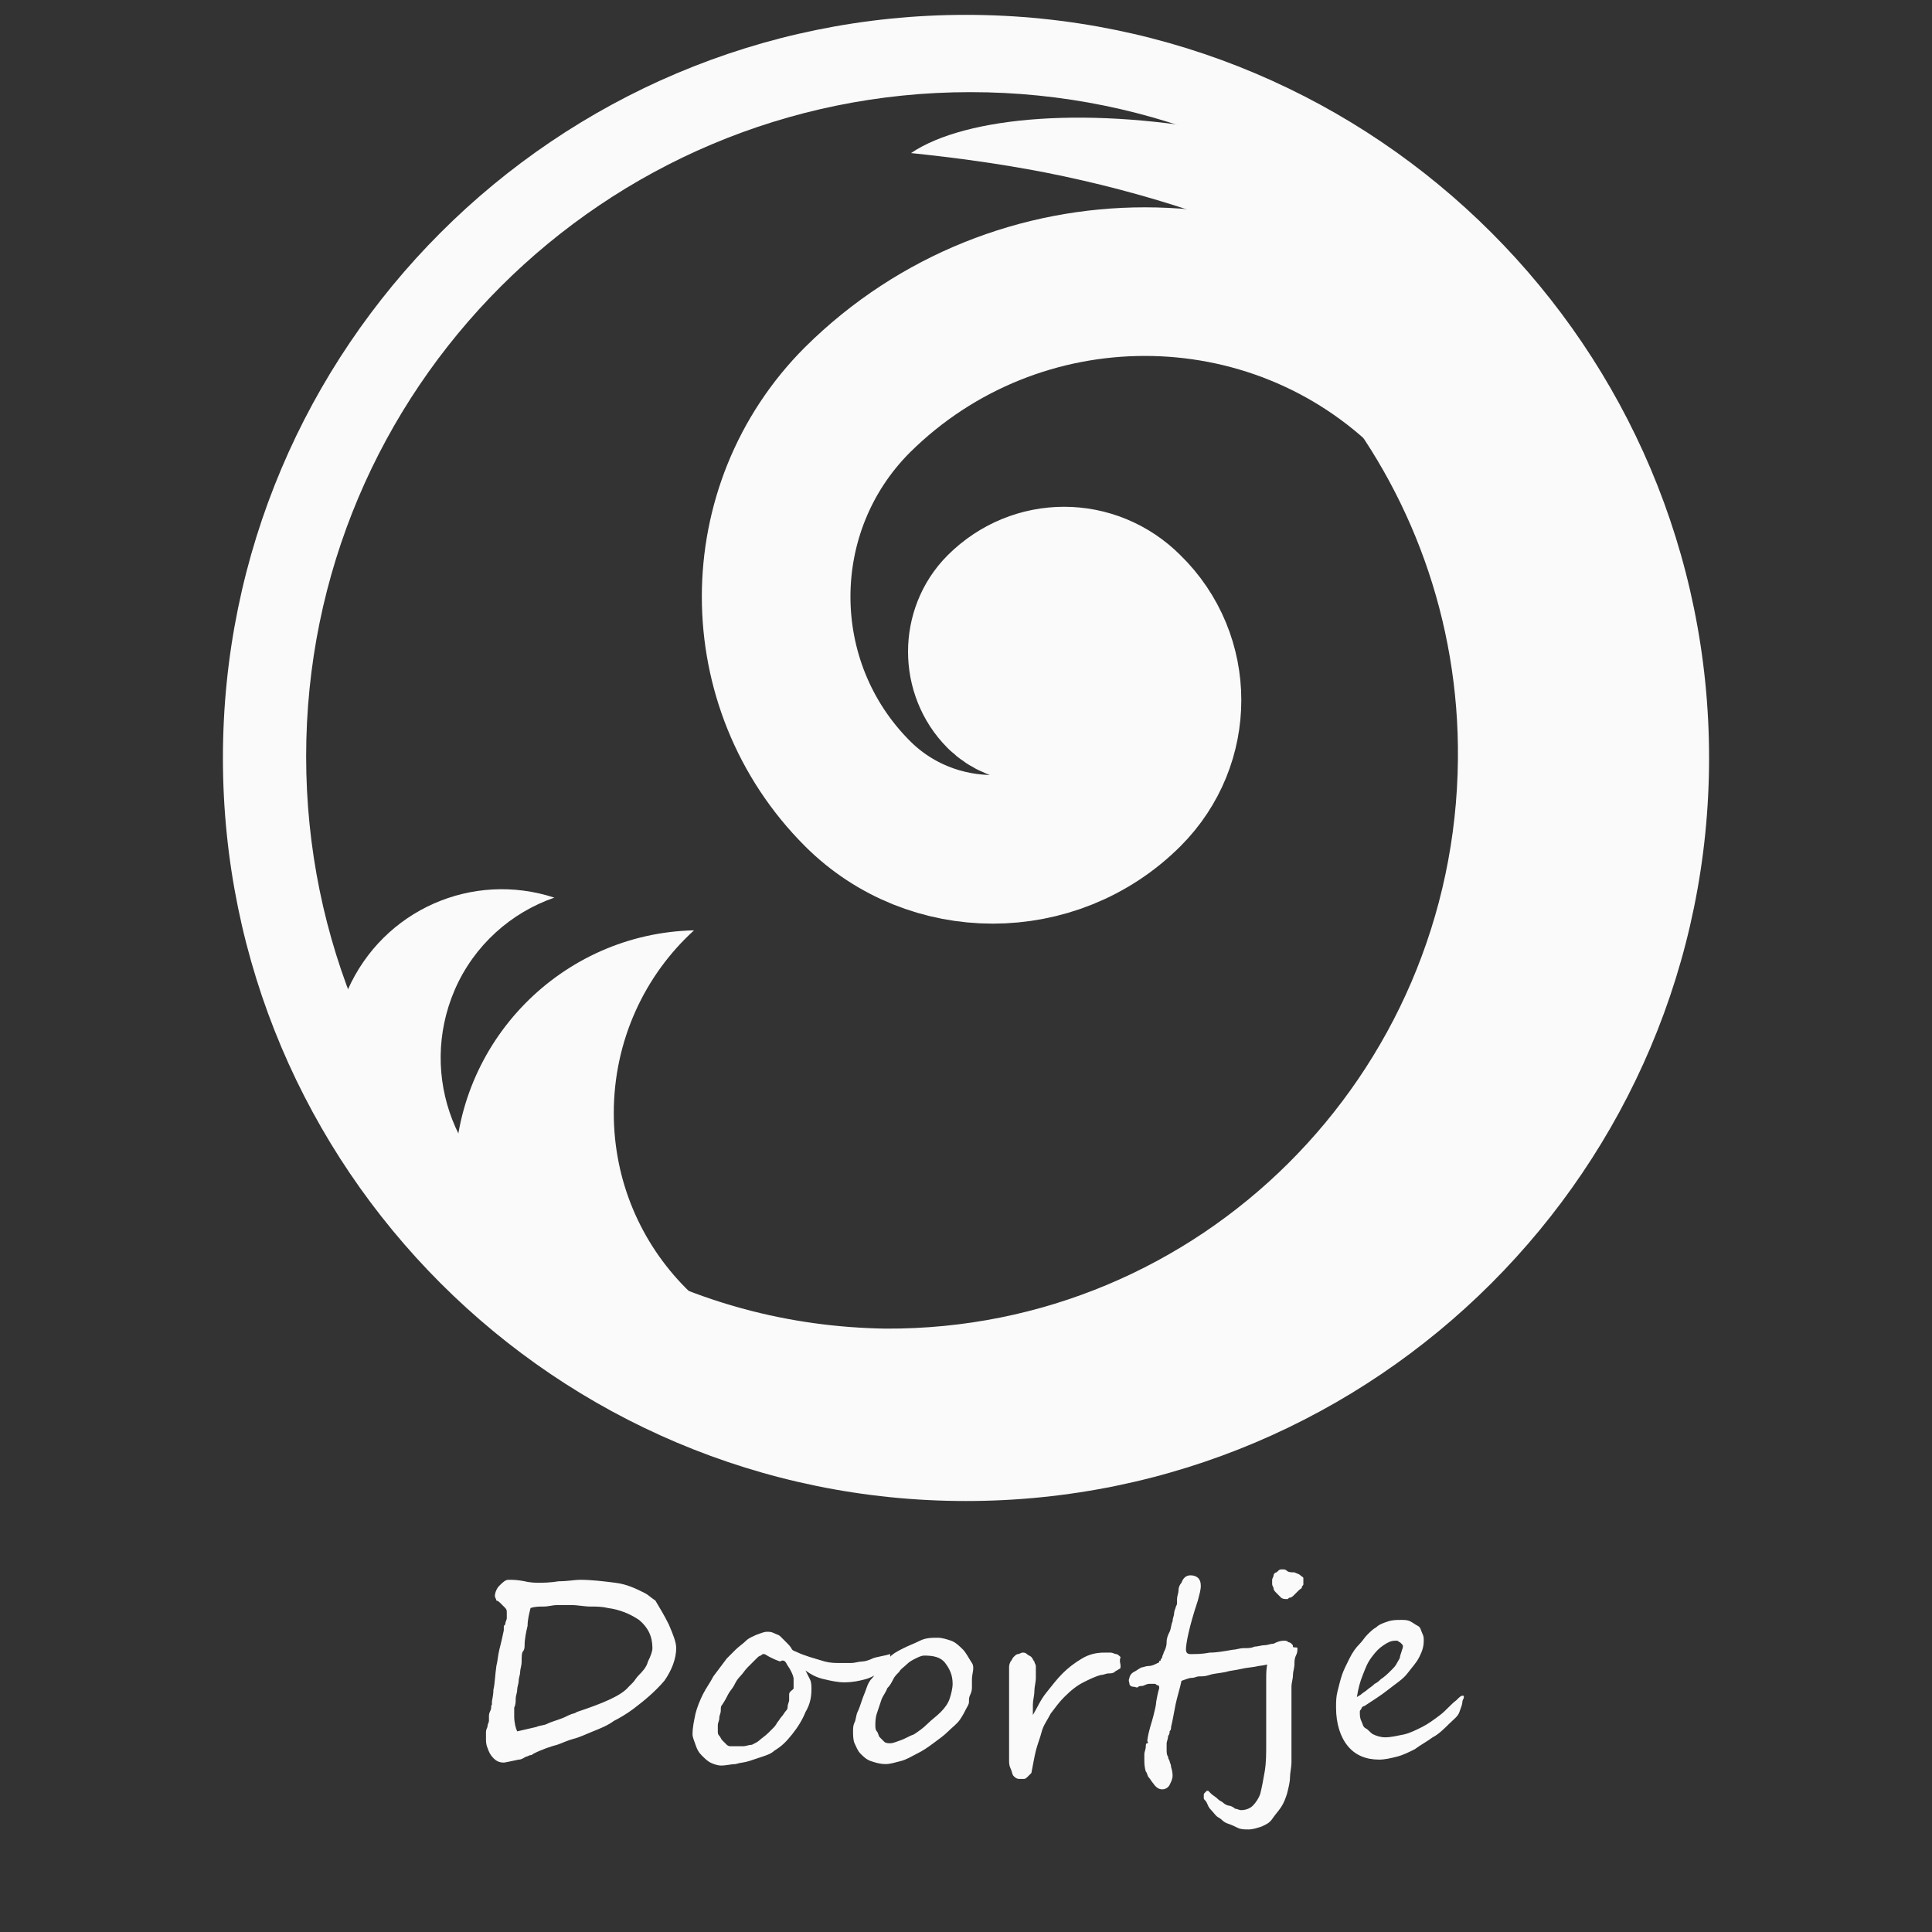 <?xml version="1.0" encoding="utf-8"?>
<!-- Generator: Adobe Illustrator 19.0.0, SVG Export Plug-In . SVG Version: 6.00 Build 0)  -->
<svg version="1.1" id="Layer_1" xmlns="http://www.w3.org/2000/svg" xmlns:xlink="http://www.w3.org/1999/xlink" x="0px" y="0px"
	 viewBox="0 0 130 130" style="enable-background:new 0 0 130 130;" xml:space="preserve">
<rect x="0" y="0" width="130" height="130" fill="#333333" stroke="none"/>
<style type="text/css">
	.st0{fill:#FAFAFA;}
	.st1{fill:none;stroke:#FAFAFA;stroke-width:10;stroke-miterlimit:10;}
</style>
<g id="XMLID_1_">
	<path id="XMLID_32_" class="st0" d="M65,1C37.4,1,15,23.4,15,51c0,27.6,22.4,50,50,50s50-22.4,50-50C115,23.4,92.6,1,65,1z
		 M65.3,95.6c-24.7,0-44.7-20-44.7-44.7c0-24.7,20-44.7,44.7-44.7c24.7,0,44.7,20,44.7,44.7C110,75.6,90,95.6,65.3,95.6z"/>
	<path id="XMLID_34_" class="st1" d="M96.3,83c15.5-15.5,15.5-40.6,0-56.1c-10.6-10.6-27.9-10.6-38.6,0c-7.3,7.3-7.3,19.2,0,26.5
		c5,5,13.2,5,18.2,0c3.5-3.5,3.5-9.1,0-12.5c-2.4-2.4-6.2-2.4-8.6,0c-1.6,1.6-1.6,4.3,0,5.9c1.1,1.1,2.9,1.1,4.1,0
		c0.8-0.8,0.8-2,0-2.8"/>
	<path id="XMLID_33_" class="st0" d="M41.3,74.9c0-4.9,2.1-9.3,5.4-12.3c-8.9,0.2-16.1,7.5-16.1,16.5c0,9.1,7.4,16.5,16.5,16.5
		c4.1,0,7.8-1.5,10.7-4C48.7,91.5,41.3,84.1,41.3,74.9z"/>
	<path id="XMLID_35_" class="st0" d="M36.5,81.7c-5.8-2.6-8.4-9.3-5.9-15.1c1.3-3,3.8-5.2,6.7-6.2c-5.5-1.8-11.5,0.8-13.9,6.2
		c-2.5,5.7,0.1,12.4,5.8,15c2.6,1.2,5.5,1.2,8,0.4C37,81.9,36.7,81.8,36.5,81.7z"/>
	<path id="XMLID_36_" class="st0" d="M89.4,26.3c5.5,6.7,8.8,15.4,8.7,24.8c-0.2,21.3-17.4,38.4-38.5,38.3
		c-6.6-0.1-12.7-1.8-18.1-4.8c6.9,8.5,17.4,14,29.2,14.1c21.1,0.2,38.4-17,38.5-38.3C109.3,45.8,101.3,33,89.4,26.3z"/>
	<circle id="XMLID_39_" class="st0" cx="70" cy="44.5" r="4.9"/>
	<path id="XMLID_40_" class="st0" d="M83.1,21.2c8.6,0,15.9,5.4,18.7,13c1.4-2.2,2.2-4.7,2.2-7.5c0-7.6-6.1-13.7-13.7-13.7
		c-5.9,0-10.9,3.7-12.8,9C79.3,21.5,81.2,21.2,83.1,21.2z"/>
	<path id="XMLID_41_" class="st0" d="M82.9,9C73.5,7.1,65,7.8,61.3,10.3c2.9,0.3,5.9,0.7,9,1.3c13.7,2.7,24.8,8.4,28.4,14
		c2.5-0.9,4.1-2.2,4.5-3.9C104.1,17.1,95,11.4,82.9,9z"/>
</g>
<g id="XMLID_5_">
	<path id="XMLID_20_" class="st0" d="M45,109.3c0.3,0.7,0.5,1.2,0.5,1.6c0,0.7-0.3,1.5-0.8,2.2c-0.6,0.7-1.3,1.3-2.1,1.9
		c-0.4,0.3-0.9,0.6-1.3,0.8c-0.4,0.3-0.9,0.5-1.4,0.7s-0.9,0.4-1.3,0.5s-0.8,0.3-1.1,0.4c-0.4,0.1-1,0.3-1.6,0.6
		c0,0-0.1,0.1-0.2,0.1c-0.1,0-0.2,0.1-0.3,0.1c-0.2,0.1-0.3,0.2-0.5,0.2c-0.5,0.1-0.9,0.2-1,0.2c-0.3,0-0.5-0.1-0.7-0.3
		s-0.3-0.4-0.4-0.7c-0.1-0.2-0.1-0.5-0.1-0.6s0-0.3,0-0.4c0-0.1,0-0.2,0.1-0.4c0-0.2,0.1-0.3,0.1-0.4c0-0.1,0-0.2,0-0.3
		c0-0.1,0-0.2,0.1-0.4s0-0.3,0.1-0.4c0-0.1,0-0.2,0-0.2c0-0.1,0.1-0.4,0.1-0.8c0.1-0.4,0.1-0.9,0.2-1.6c0.1-0.4,0.1-0.7,0.2-1.1
		s0.2-0.8,0.3-1.3c0,0,0-0.1,0-0.2s0-0.1,0.1-0.2c0-0.2,0.1-0.3,0.1-0.4s0-0.2,0-0.4c0-0.1,0-0.2-0.1-0.3s-0.2-0.2-0.3-0.3
		c-0.1-0.1-0.2-0.2-0.3-0.2c0-0.1-0.1-0.2-0.1-0.3c0-0.2,0.1-0.5,0.3-0.7c0.2-0.2,0.4-0.4,0.6-0.4c0.3,0,0.6,0,1.1,0.1
		c0.4,0.1,0.8,0.1,0.9,0.1c0.3,0,0.8,0,1.4-0.1c0.6,0,1.1-0.1,1.4-0.1c0.8,0,1.6,0.1,2.4,0.2s1.4,0.4,2,0.7c0.2,0.1,0.4,0.3,0.7,0.5
		C44.4,108.2,44.7,108.7,45,109.3L45,109.3z M43.6,111.8c0.2-0.4,0.3-0.7,0.3-0.9c0-0.8-0.3-1.4-0.9-1.9c-0.6-0.4-1.3-0.7-2.1-0.8
		c-0.4-0.1-0.8-0.1-1.2-0.1s-0.8-0.1-1.3-0.1c-0.1,0-0.3,0-0.4,0c-0.1,0-0.3,0-0.5,0c-0.3,0-0.6,0.1-0.9,0.1s-0.6,0-0.9,0.1
		c-0.1,0.4-0.2,0.8-0.2,1.2c-0.1,0.4-0.2,0.9-0.2,1.3c0,0.1,0,0.3-0.1,0.4s-0.1,0.4-0.1,0.7c0,0.3-0.1,0.5-0.1,0.7s-0.1,0.4-0.1,0.6
		s-0.1,0.4-0.1,0.6c0,0.2-0.1,0.4-0.1,0.6c0,0.2,0,0.4-0.1,0.6c0,0.2,0,0.4,0,0.6c0,0.4,0.1,0.8,0.2,1c0.4-0.1,0.9-0.2,1.3-0.3
		c0.2-0.1,0.5-0.1,0.7-0.2s0.5-0.2,0.8-0.3c0.3-0.1,0.5-0.2,0.7-0.3s0.4-0.1,0.5-0.2c1.8-0.6,3-1.1,3.5-1.7c0.1-0.1,0.2-0.2,0.3-0.3
		s0.2-0.3,0.4-0.5C43.2,112.5,43.5,112.2,43.6,111.8L43.6,111.8z M59.9,111.3c0,0.1,0,0.2,0,0.2c0,0.1,0,0.2-0.1,0.3
		c0,0.1-0.1,0.2-0.2,0.3c-0.1,0.1-0.1,0.2-0.2,0.3s-0.2,0.2-0.3,0.2c-0.2,0.1-0.5,0.3-0.9,0.4s-0.8,0.2-1.4,0.2
		c-0.4,0-0.9-0.1-1.3-0.2c-0.5-0.1-0.9-0.3-1.3-0.6c0.1,0.2,0.2,0.4,0.3,0.6s0.1,0.4,0.1,0.7c0,0.5-0.1,1-0.4,1.5
		c-0.2,0.5-0.5,1-0.9,1.5s-0.7,0.8-1.2,1.1c-0.2,0.2-0.5,0.3-0.8,0.4s-0.6,0.2-0.9,0.3c-0.3,0.1-0.6,0.1-0.9,0.2
		c-0.3,0-0.6,0.1-1,0.1c-0.2,0-0.5-0.1-0.7-0.2s-0.4-0.3-0.6-0.5s-0.3-0.4-0.4-0.7s-0.2-0.5-0.2-0.7c0-0.5,0.1-0.9,0.2-1.4
		c0.1-0.4,0.3-0.9,0.5-1.3c0.2-0.4,0.5-0.8,0.7-1.2c0.3-0.4,0.6-0.8,0.9-1.2c0.2-0.2,0.4-0.4,0.6-0.6s0.5-0.4,0.7-0.6
		s0.5-0.3,0.7-0.4c0.3-0.1,0.5-0.2,0.7-0.2c0.2,0,0.3,0,0.5,0.1s0.3,0.1,0.4,0.2c0.1,0.1,0.2,0.2,0.4,0.4s0.3,0.3,0.4,0.5
		c0.1,0.1,0.2,0.1,0.4,0.2s0.5,0.2,0.8,0.3c0.3,0.1,0.7,0.2,1,0.3c0.4,0.1,0.7,0.1,1,0.1s0.6,0,0.8,0s0.5-0.1,0.7-0.1
		s0.5-0.1,0.7-0.2S59.6,111.4,59.9,111.3L59.9,111.3z M53.4,113.6c0-0.2,0-0.3,0-0.6c0-0.2-0.1-0.4-0.2-0.6
		c-0.1-0.2-0.2-0.3-0.3-0.5s-0.3-0.2-0.4-0.1c-0.3-0.1-0.5-0.2-0.7-0.3s-0.3-0.2-0.4-0.2c-0.1,0-0.1,0-0.2,0.1
		c-0.1,0-0.2,0.1-0.3,0.2s-0.2,0.2-0.3,0.3c-0.1,0.1-0.2,0.2-0.3,0.3c-0.2,0.2-0.3,0.4-0.5,0.6s-0.3,0.4-0.4,0.6
		c-0.1,0.2-0.3,0.4-0.4,0.6c-0.1,0.2-0.2,0.4-0.4,0.7c-0.1,0.1-0.1,0.2-0.1,0.4s-0.1,0.3-0.1,0.5s-0.1,0.3-0.1,0.5
		c0,0.2,0,0.3,0,0.4c0,0.1,0,0.2,0.1,0.3s0.1,0.2,0.2,0.3s0.2,0.2,0.3,0.3s0.2,0.1,0.3,0.1c0.3,0,0.6,0,0.8,0c0.2,0,0.4-0.1,0.6-0.1
		c0.2-0.1,0.4-0.2,0.5-0.3s0.4-0.3,0.6-0.5c0.1-0.1,0.2-0.2,0.3-0.3s0.2-0.2,0.3-0.4c0.1-0.1,0.2-0.3,0.3-0.4s0.2-0.3,0.3-0.4
		c0.1-0.1,0.1-0.2,0.1-0.3s0.1-0.3,0.1-0.4s0-0.2,0-0.4S53.4,113.7,53.4,113.6z M65.4,113c0,0.2,0,0.4,0,0.5s0,0.3-0.1,0.5
		s-0.1,0.3-0.1,0.5s-0.1,0.3-0.2,0.5c-0.1,0.2-0.2,0.4-0.4,0.7s-0.5,0.5-0.8,0.8s-0.6,0.5-1,0.8s-0.7,0.5-1.1,0.7s-0.7,0.4-1.1,0.5
		s-0.7,0.2-1,0.2c-0.4,0-0.7-0.1-1-0.2c-0.3-0.1-0.5-0.3-0.7-0.5s-0.3-0.5-0.4-0.7s-0.1-0.6-0.1-0.8c0-0.2,0-0.4,0.1-0.6
		s0.1-0.5,0.2-0.7s0.2-0.5,0.3-0.8s0.2-0.5,0.3-0.8s0.2-0.5,0.4-0.7s0.2-0.4,0.4-0.5c0.2-0.3,0.5-0.5,0.7-0.8s0.6-0.5,1-0.7
		s0.7-0.3,1.1-0.5s0.8-0.2,1.2-0.2c0.3,0,0.6,0.1,0.9,0.2s0.6,0.4,0.8,0.6s0.4,0.6,0.6,0.9S65.4,112.6,65.4,113z M64.1,113.3
		c0-0.6-0.2-1-0.5-1.4s-0.8-0.5-1.4-0.5c-0.2,0-0.4,0.1-0.6,0.2s-0.4,0.2-0.6,0.4s-0.4,0.3-0.5,0.5c-0.2,0.2-0.3,0.3-0.4,0.5
		c-0.1,0.2-0.2,0.4-0.4,0.6c-0.1,0.3-0.3,0.5-0.4,0.8s-0.2,0.6-0.3,0.9c-0.1,0.3-0.1,0.6-0.1,0.8c0,0.1,0,0.3,0.1,0.4
		s0.1,0.3,0.2,0.4s0.2,0.2,0.3,0.3s0.3,0.1,0.4,0.1c0.2,0,0.4-0.1,0.7-0.2s0.6-0.3,0.9-0.4c0.3-0.2,0.6-0.4,0.9-0.7
		c0.3-0.3,0.6-0.5,0.9-0.8s0.5-0.6,0.6-0.9S64.1,113.6,64.1,113.3z M75.4,112.1c0,0.1,0,0.2-0.1,0.2c-0.1,0.1-0.2,0.1-0.3,0.2
		s-0.3,0.1-0.4,0.1c-0.2,0-0.3,0.1-0.5,0.1c-0.4,0.1-0.8,0.3-1.2,0.5c-0.4,0.2-0.8,0.5-1.3,1c-0.3,0.3-0.6,0.7-0.9,1.1
		c-0.2,0.4-0.5,0.8-0.6,1.2s-0.3,0.9-0.4,1.3s-0.2,1-0.3,1.5c-0.1,0.1-0.1,0.1-0.2,0.2s-0.1,0.1-0.1,0.1s-0.1,0.1-0.2,0.1
		s-0.2,0-0.3,0c-0.2,0-0.3-0.1-0.4-0.2c-0.1-0.1-0.1-0.3-0.2-0.5s-0.1-0.4-0.1-0.5s0-0.3,0-0.4c0-0.1,0-0.3,0-0.4s0-0.4,0-0.6
		s0-0.4,0-0.6c0-0.2,0-0.4,0-0.6s0-0.4,0-0.6s0-0.3,0-0.4c0-0.3,0-0.5,0-0.7s0-0.3,0-0.4s0-0.2,0-0.3c0-0.1,0-0.2,0-0.3
		c0-0.1,0-0.2,0-0.4c0-0.2,0-0.4,0-0.6c0-0.1,0-0.2,0.1-0.4c0.1-0.1,0.1-0.2,0.2-0.3s0.2-0.2,0.3-0.2c0.1,0,0.2-0.1,0.3-0.1
		c0.1,0,0.2,0,0.3,0.1s0.2,0.1,0.3,0.2s0.1,0.2,0.2,0.3c0,0.1,0.1,0.2,0.1,0.3c0,0.2,0,0.5,0,0.8c0,0.3-0.1,0.6-0.1,0.9
		s-0.1,0.6-0.1,0.9c0,0.3,0,0.5,0,0.7c0.3-0.5,0.5-1,0.9-1.5s0.7-0.9,1.1-1.3c0.4-0.4,0.8-0.7,1.3-1c0.5-0.3,1-0.4,1.5-0.4
		c0.1,0,0.2,0,0.4,0s0.3,0.1,0.4,0.1s0.2,0.1,0.3,0.2C75.3,111.8,75.4,111.9,75.4,112.1L75.4,112.1z M86.8,110.6c0,0,0,0.1,0,0.2
		c0,0.4-0.2,0.7-0.5,0.9c-0.3,0.1-0.8,0.3-1.6,0.4c-0.4,0.1-0.8,0.1-1.2,0.2c-0.4,0.1-0.7,0.1-1,0.2c-0.5,0.1-0.8,0.1-1.1,0.2
		s-0.5,0.1-0.7,0.1s-0.3,0.1-0.5,0.1s-0.4,0.1-0.7,0.2c-0.1,0.5-0.3,1.1-0.4,1.6s-0.2,1.1-0.3,1.5c0,0.1,0,0.2-0.1,0.3
		c0,0.1,0,0.2-0.1,0.3c0,0.2-0.1,0.4-0.1,0.5c0,0.2,0,0.3,0,0.4c0,0.2,0,0.4,0.1,0.5c0,0.1,0,0.1,0.1,0.3c0,0.1,0.1,0.2,0.1,0.4
		c0.1,0.3,0.1,0.5,0.1,0.6c0,0.2-0.1,0.4-0.2,0.6c-0.1,0.2-0.3,0.3-0.5,0.3c-0.2,0-0.4-0.1-0.6-0.4c-0.1-0.1-0.2-0.3-0.3-0.4
		s-0.1-0.3-0.2-0.4c-0.1-0.3-0.1-0.6-0.1-0.8c0-0.1,0-0.1,0-0.2c0-0.1,0-0.1,0-0.2c0-0.1,0.1-0.3,0.1-0.5c0-0.1,0-0.2,0.1-0.2
		s0-0.1,0-0.2c0.1-0.7,0.3-1.2,0.4-1.6s0.2-0.8,0.2-1c0.1-0.6,0.2-0.9,0.2-0.9c0-0.1,0-0.2-0.1-0.2s-0.1-0.1-0.2-0.1
		c-0.1,0-0.2,0-0.3,0c-0.1,0-0.2,0-0.4,0.1s-0.3,0-0.4,0.1s-0.2,0-0.3,0c-0.2,0-0.3-0.1-0.3-0.2s-0.1-0.2,0-0.4
		c0-0.1,0.1-0.3,0.3-0.4s0.3-0.2,0.5-0.3c0.1,0,0.3-0.1,0.5-0.1s0.4-0.1,0.6-0.2c0,0,0.1,0,0.1-0.1s0.1,0,0.1-0.1s0.1-0.1,0.1-0.2
		c0-0.1,0.1-0.2,0.1-0.3c0.1-0.2,0.2-0.4,0.2-0.7s0.1-0.5,0.2-0.7c0.1-0.2,0.1-0.5,0.2-0.7c0-0.2,0.1-0.4,0.1-0.5c0,0,0-0.2,0.1-0.4
		c0-0.1,0.1-0.2,0.1-0.3s0-0.2,0-0.3c0-0.2,0.1-0.4,0.1-0.6s0.1-0.4,0.2-0.5c0.1-0.3,0.3-0.5,0.6-0.5c0.4,0,0.7,0.2,0.7,0.7
		c0,0.3-0.1,0.6-0.2,1c-0.6,1.8-0.8,2.9-0.8,3.3c0,0.2,0.1,0.3,0.3,0.3c0.4,0,0.8,0,1.3-0.1c0.5,0,1-0.1,1.6-0.2
		c0.2,0,0.4-0.1,0.7-0.1s0.5,0,0.7-0.1c0.2,0,0.5-0.1,0.7-0.1s0.4-0.1,0.6-0.1s0.4-0.1,0.6-0.1S86.6,110.7,86.8,110.6L86.8,110.6z
		 M87.3,110.9c0,0.2,0,0.3-0.1,0.5s-0.1,0.4-0.1,0.6c0,0.2-0.1,0.5-0.1,0.7c0,0.3-0.1,0.5-0.1,0.8c0,0.1,0,0.2,0,0.4
		c0,0.2,0,0.4,0,0.7c0,0.3,0,0.5,0,0.8c0,0.3,0,0.6,0,0.9c0,0.4,0,0.8,0,1.2c0,0.4,0,0.7,0,1.1c0,0.3-0.1,0.7-0.1,1
		s-0.1,0.7-0.2,1.1c-0.1,0.3-0.2,0.6-0.4,0.9c-0.2,0.3-0.4,0.5-0.6,0.8s-0.5,0.4-0.7,0.5c-0.3,0.1-0.6,0.2-0.9,0.2
		c-0.2,0-0.5,0-0.7-0.1s-0.4-0.2-0.7-0.3s-0.4-0.3-0.6-0.4s-0.3-0.3-0.5-0.5s-0.2-0.3-0.3-0.5S81,121.1,81,121c0,0,0-0.1,0-0.2
		c0-0.1,0-0.1,0.1-0.2c0,0,0.1-0.1,0.1-0.1s0.1,0,0.1,0c0,0,0.1,0.1,0.2,0.2c0.1,0.1,0.3,0.2,0.5,0.4c0.1,0.1,0.2,0.1,0.3,0.2
		s0.3,0.2,0.4,0.2s0.3,0.1,0.4,0.2c0.1,0,0.3,0.1,0.4,0.1c0.3,0,0.6-0.1,0.8-0.3s0.4-0.5,0.5-0.8c0.1-0.4,0.2-0.9,0.3-1.5
		s0.1-1.2,0.1-1.8c0-0.2,0-0.4,0-0.7s0-0.7,0-1.1s0-0.9,0-1.3s0-0.9,0-1.3s0-0.8,0.1-1.1c0-0.3,0-0.5,0.1-0.6
		c0.1-0.3,0.2-0.5,0.3-0.7c0.2-0.1,0.4-0.2,0.7-0.2c0.1,0,0.2,0,0.3,0.1c0.1,0,0.2,0.1,0.2,0.1c0.1,0.1,0.1,0.1,0.1,0.2
		S87.3,110.8,87.3,110.9z M86.3,105.6L86.3,105.6c0.1,0,0.2,0,0.3,0.1s0.3,0.1,0.5,0.1c0.2,0.1,0.3,0.1,0.4,0.2
		c0.1,0.1,0.2,0.1,0.2,0.2c0,0.1,0,0.2,0,0.2c0,0.1,0,0.2,0,0.2c0,0.1-0.1,0.1-0.1,0.2s-0.1,0.1-0.2,0.2c-0.1,0.1-0.2,0.2-0.3,0.3
		c-0.1,0.1-0.2,0.2-0.3,0.2c-0.1,0-0.1,0.1-0.2,0.1c-0.1,0-0.3,0-0.4-0.1c-0.1-0.1-0.2-0.2-0.3-0.3c-0.1-0.1-0.2-0.2-0.2-0.3
		c0-0.1-0.1-0.2-0.1-0.3c0-0.1,0-0.2,0-0.3s0.1-0.2,0.1-0.3s0.1-0.2,0.2-0.2C86.1,105.6,86.1,105.6,86.3,105.6z M98.4,114.5
		c0,0.2-0.1,0.4-0.2,0.7s-0.4,0.5-0.7,0.8c-0.3,0.3-0.7,0.7-1.1,0.9c-0.4,0.3-0.8,0.5-1.2,0.8c-0.4,0.2-0.8,0.4-1.2,0.5
		s-0.8,0.2-1.2,0.2c-0.9,0-1.6-0.3-2.1-0.9s-0.8-1.5-0.8-2.6c0-0.4,0-0.7,0.1-1.1c0.1-0.4,0.2-0.8,0.3-1.1s0.3-0.7,0.5-1.1
		s0.4-0.7,0.7-1c0.2-0.2,0.3-0.4,0.5-0.6s0.4-0.4,0.6-0.5c0.2-0.2,0.5-0.3,0.8-0.4s0.6-0.1,0.9-0.1c0.2,0,0.4,0,0.6,0.1
		s0.3,0.2,0.5,0.3s0.2,0.3,0.3,0.5c0.1,0.2,0.1,0.3,0.1,0.5c0,0.4-0.1,0.7-0.3,1.1s-0.5,0.7-0.8,1.1s-0.8,0.7-1.3,1.1
		c-0.5,0.4-1,0.7-1.6,1.1c-0.1,0-0.2,0.1-0.2,0.2c-0.1,0.1-0.1,0.1-0.1,0.2c0,0.2,0,0.4,0.1,0.6s0.1,0.4,0.3,0.5s0.3,0.3,0.5,0.4
		c0.2,0.1,0.5,0.2,0.8,0.2c0.4,0,0.8-0.1,1.3-0.2c0.4-0.1,0.8-0.3,1.2-0.5s0.8-0.5,1.2-0.8c0.4-0.3,0.7-0.7,1.1-1
		c0.2-0.2,0.3-0.3,0.4-0.3c0.1,0,0.1,0,0.1,0.1S98.4,114.4,98.4,114.5z M94.4,110.8c0-0.1,0-0.1-0.1-0.2s-0.1-0.1-0.1-0.1
		c-0.1,0-0.1-0.1-0.2-0.1c-0.1,0-0.1,0-0.1,0c-0.3,0-0.5,0.1-0.8,0.3c-0.3,0.2-0.5,0.4-0.8,0.8s-0.4,0.7-0.6,1.2s-0.3,0.9-0.4,1.5
		c0.1-0.1,0.2-0.1,0.3-0.2s0.3-0.2,0.4-0.3s0.3-0.2,0.5-0.4c0.2-0.1,0.3-0.2,0.4-0.3c0.3-0.2,0.5-0.4,0.7-0.6s0.3-0.3,0.4-0.5
		c0.1-0.2,0.2-0.3,0.2-0.4S94.4,110.9,94.4,110.8z"/>
</g>
</svg>
